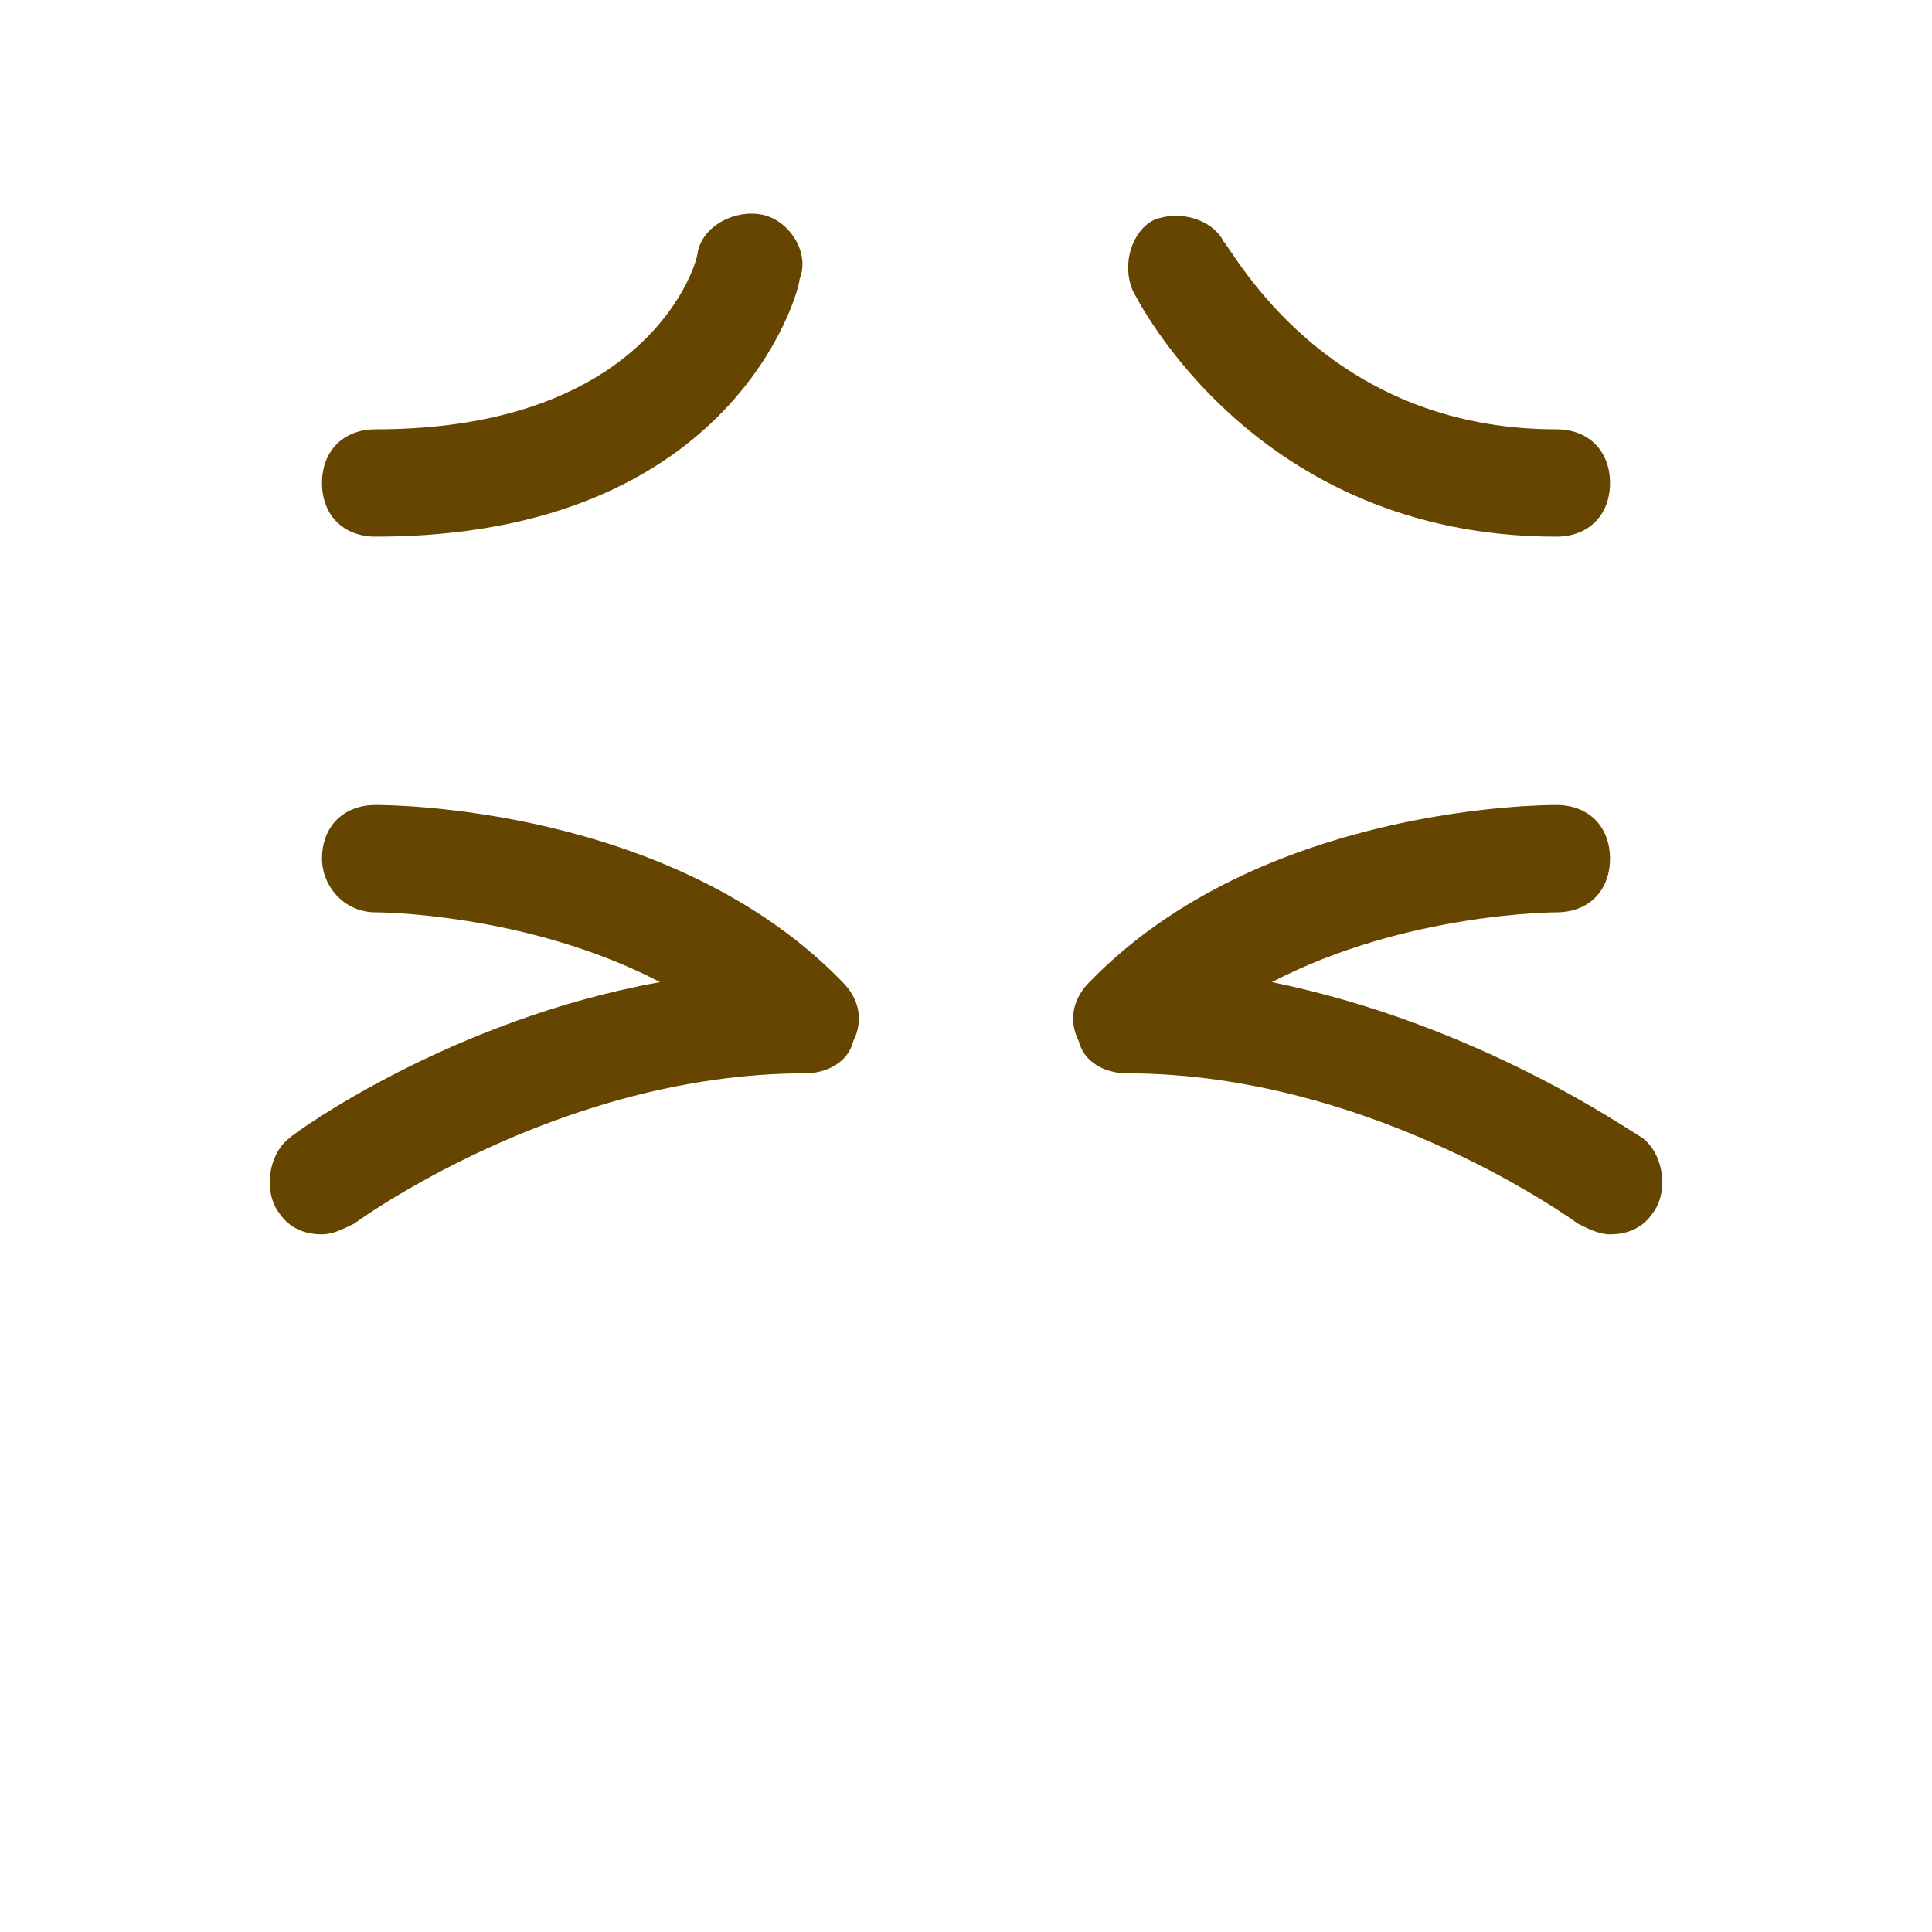<?xml version="1.0" encoding="utf-8"?>
<!-- Generator: Adobe Illustrator 23.0.1, SVG Export Plug-In . SVG Version: 6.00 Build 0)  -->
<svg version="1.1" xmlns="http://www.w3.org/2000/svg" xmlns:xlink="http://www.w3.org/1999/xlink" x="0px"
	 y="0px" viewBox="0 0 36 36" width="36px" height="36px" style="enable-background:new 0 0 36 36;" xml:space="preserve">
<path fill="#664500" d="M29,10c-5.6,0-7.8-4.4-7.9-4.6c-0.2-0.5,0-1.1,0.4-1.3c0.5-0.2,1.1,0,1.3,0.4C23,4.7,24.7,8,29,8
	c0.6,0,1,0.4,1,1S29.6,10,29,10z M7,10c-0.6,0-1-0.4-1-1s0.4-1,1-1c5.1,0,6-3.1,6-3.3c0.1-0.5,0.7-0.8,1.2-0.7
	c0.5,0.1,0.9,0.7,0.7,1.2C14.9,5.4,13.7,10,7,10z M6,23c-0.3,0-0.6-0.1-0.8-0.4c-0.3-0.4-0.2-1.1,0.2-1.4c0.1-0.1,3-2.2,6.9-2.9
	C9.8,17,7,17,7,17c-0.6,0-1-0.5-1-1c0-0.6,0.4-1,1-1c0.2,0,5.5,0,8.7,3.3c0.3,0.3,0.4,0.7,0.2,1.1C15.8,19.8,15.4,20,15,20
	c-4.6,0-8.4,2.8-8.4,2.8C6.4,22.9,6.2,23,6,23z M30,23c-0.2,0-0.4-0.1-0.6-0.2c0,0-3.8-2.8-8.4-2.8c-0.4,0-0.8-0.2-0.9-0.6
	c-0.2-0.4-0.1-0.8,0.2-1.1C23.5,15,28.8,15,29,15c0.6,0,1,0.4,1,1c0,0.6-0.4,1-1,1c0,0-2.8,0-5.3,1.3c3.9,0.8,6.7,2.8,6.9,2.9
	c0.4,0.3,0.5,1,0.2,1.4C30.6,22.9,30.3,23,30,23z"/>
</svg>
